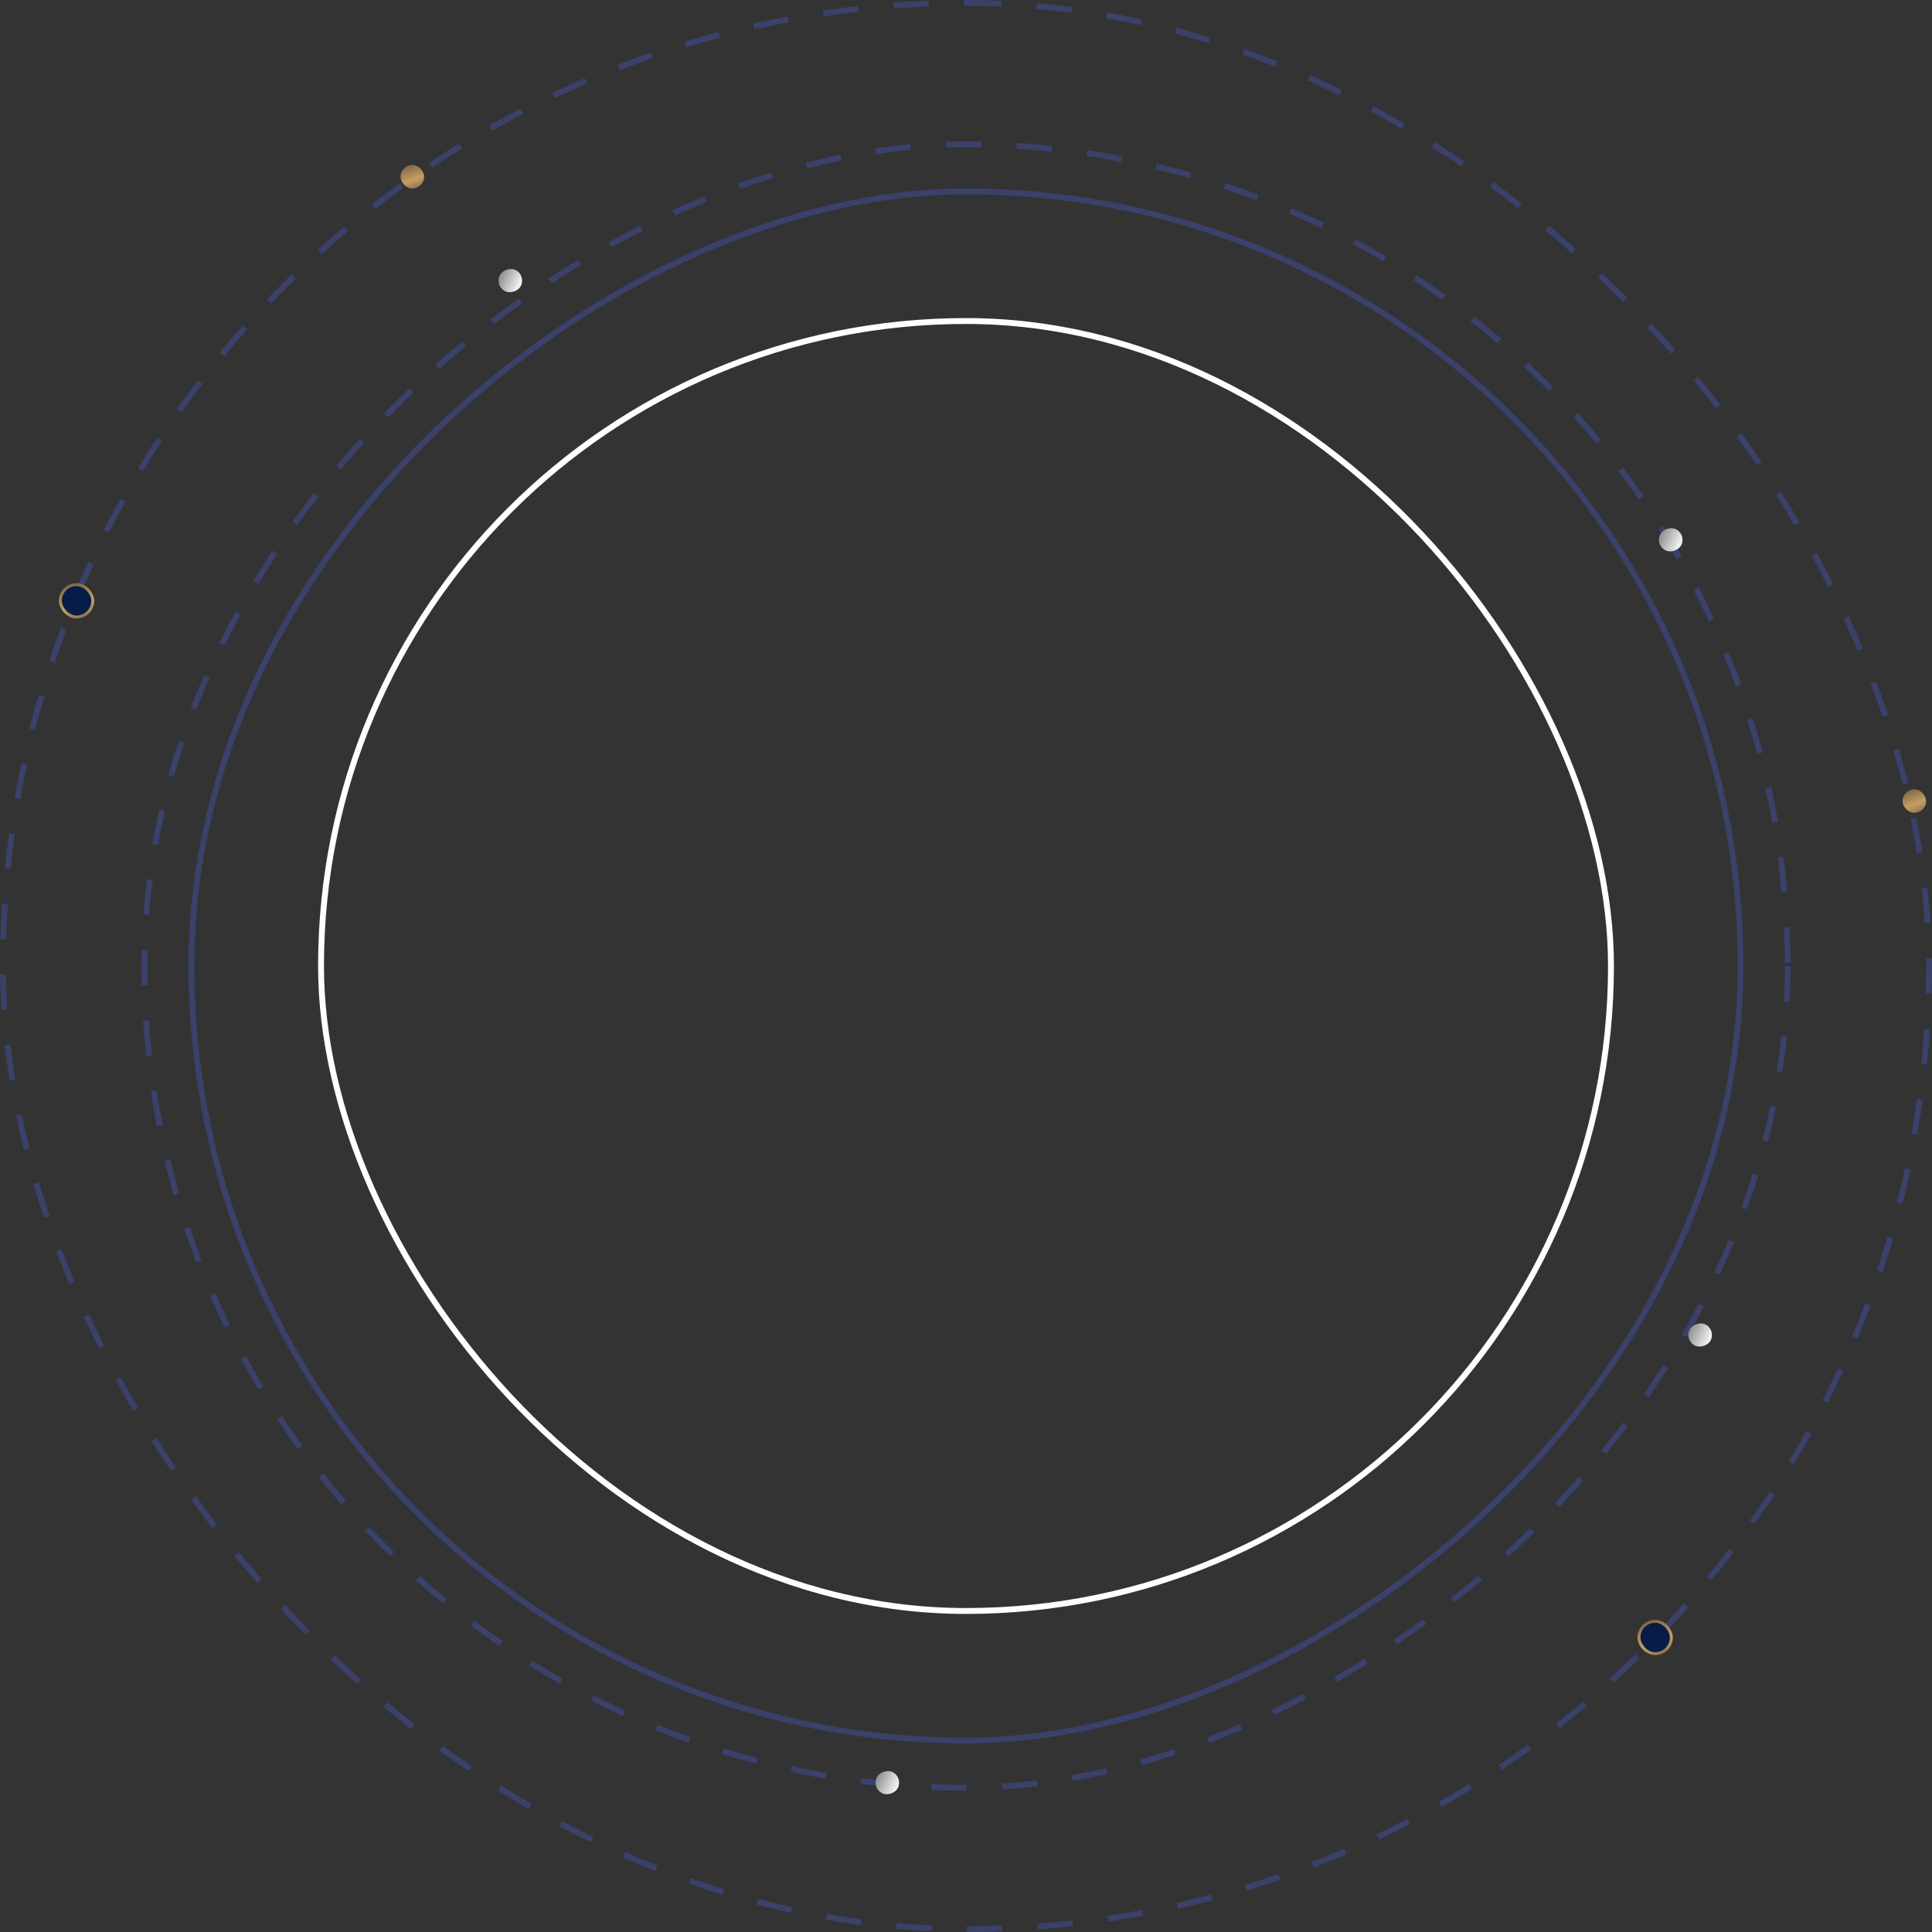 <svg width="328" height="328" viewBox="0 0 328 328" fill="none" xmlns="http://www.w3.org/2000/svg">
<rect x="0" y="0" width="328" height="328" fill="#333333" stroke="none"/>
<rect x="54.5" y="54.5" width="219" height="219" rx="109.5" stroke="white"/>
<rect x="0.5" y="0.5" width="327" height="327" rx="163.5" stroke="#3A416A" stroke-dasharray="6 6"/>
<rect x="303.5" y="24.5" width="279" height="279" rx="139.5" transform="rotate(90 303.5 24.5)" stroke="#3A416A" stroke-dasharray="6 6"/>
<rect x="295.5" y="32.5" width="263" height="263" rx="131.5" transform="rotate(90 295.5 32.5)" stroke="#3A416A"/>
<rect x="89.283" y="46.63" width="4" height="4" rx="2" transform="rotate(114.04 89.283 46.63)" fill="url(#paint0_linear_1563_15)"/>
<rect x="153.283" y="301.63" width="4" height="4" rx="2" transform="rotate(114.04 153.283 301.63)" fill="url(#paint1_linear_1563_15)"/>
<rect x="291.283" y="225.63" width="4" height="4" rx="2" transform="rotate(114.04 291.283 225.63)" fill="url(#paint2_linear_1563_15)"/>
<rect x="286.283" y="90.63" width="4" height="4" rx="2" transform="rotate(114.04 286.283 90.63)" fill="url(#paint3_linear_1563_15)"/>
<rect x="278.25" y="275.25" width="5.5" height="5.5" rx="2.75" fill="#071D49" stroke="url(#paint4_linear_1563_15)" stroke-width="0.5"/>
<rect x="10.25" y="99.25" width="5.5" height="5.5" rx="2.75" fill="#071D49" stroke="url(#paint5_linear_1563_15)" stroke-width="0.5"/>
<rect x="68" y="28" width="4" height="4" rx="2" fill="url(#paint6_linear_1563_15)"/>
<rect x="323" y="134" width="4" height="4" rx="2" fill="url(#paint7_linear_1563_15)"/>
<defs>
<linearGradient id="paint0_linear_1563_15" x1="91.283" y1="46.63" x2="91.283" y2="50.63" gradientUnits="userSpaceOnUse">
<stop stop-color="#F9F9F9"/>
<stop offset="1" stop-color="#8F8F8F"/>
</linearGradient>
<linearGradient id="paint1_linear_1563_15" x1="155.283" y1="301.63" x2="155.283" y2="305.63" gradientUnits="userSpaceOnUse">
<stop stop-color="#F9F9F9"/>
<stop offset="1" stop-color="#8F8F8F"/>
</linearGradient>
<linearGradient id="paint2_linear_1563_15" x1="293.283" y1="225.63" x2="293.283" y2="229.63" gradientUnits="userSpaceOnUse">
<stop stop-color="#F9F9F9"/>
<stop offset="1" stop-color="#8F8F8F"/>
</linearGradient>
<linearGradient id="paint3_linear_1563_15" x1="288.283" y1="90.63" x2="288.283" y2="94.63" gradientUnits="userSpaceOnUse">
<stop stop-color="#F9F9F9"/>
<stop offset="1" stop-color="#8F8F8F"/>
</linearGradient>
<linearGradient id="paint4_linear_1563_15" x1="277.66" y1="275" x2="280.441" y2="282.51" gradientUnits="userSpaceOnUse">
<stop stop-color="#6F543D"/>
<stop offset="0.361" stop-color="#A68457"/>
<stop offset="0.58" stop-color="#C39D64"/>
<stop offset="0.658" stop-color="#BB9661"/>
<stop offset="0.778" stop-color="#A68457"/>
<stop offset="0.923" stop-color="#846747"/>
<stop offset="1" stop-color="#6F543D"/>
</linearGradient>
<linearGradient id="paint5_linear_1563_15" x1="9.66" y1="99" x2="12.441" y2="106.51" gradientUnits="userSpaceOnUse">
<stop stop-color="#6F543D"/>
<stop offset="0.361" stop-color="#A68457"/>
<stop offset="0.58" stop-color="#C39D64"/>
<stop offset="0.658" stop-color="#BB9661"/>
<stop offset="0.778" stop-color="#A68457"/>
<stop offset="0.923" stop-color="#846747"/>
<stop offset="1" stop-color="#6F543D"/>
</linearGradient>
<linearGradient id="paint6_linear_1563_15" x1="67.773" y1="28" x2="69.627" y2="33.007" gradientUnits="userSpaceOnUse">
<stop stop-color="#6F543D"/>
<stop offset="0.361" stop-color="#A68457"/>
<stop offset="0.58" stop-color="#C39D64"/>
<stop offset="0.658" stop-color="#BB9661"/>
<stop offset="0.778" stop-color="#A68457"/>
<stop offset="0.923" stop-color="#846747"/>
<stop offset="1" stop-color="#6F543D"/>
</linearGradient>
<linearGradient id="paint7_linear_1563_15" x1="322.774" y1="134" x2="324.628" y2="139.007" gradientUnits="userSpaceOnUse">
<stop stop-color="#6F543D"/>
<stop offset="0.361" stop-color="#A68457"/>
<stop offset="0.58" stop-color="#C39D64"/>
<stop offset="0.658" stop-color="#BB9661"/>
<stop offset="0.778" stop-color="#A68457"/>
<stop offset="0.923" stop-color="#846747"/>
<stop offset="1" stop-color="#6F543D"/>
</linearGradient>
</defs>
</svg>
